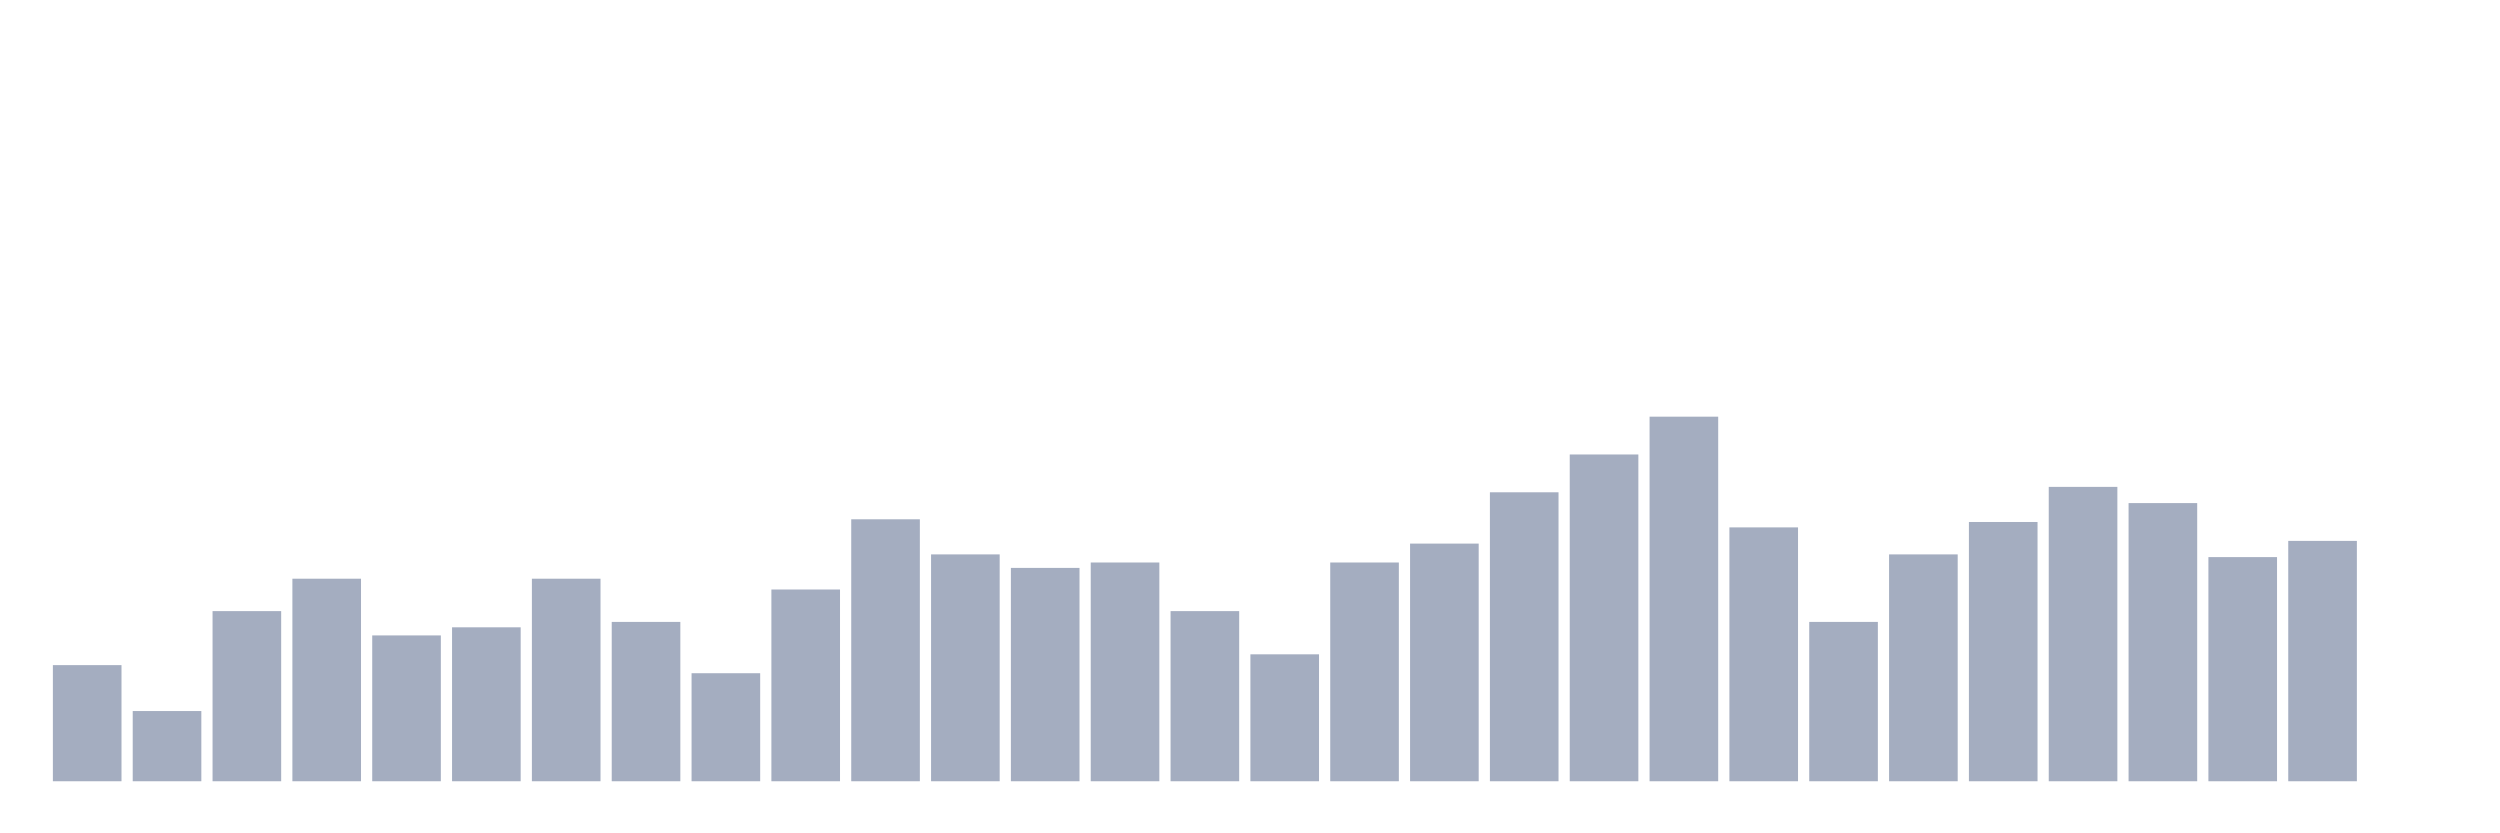 <svg xmlns="http://www.w3.org/2000/svg" viewBox="0 0 480 160"><g transform="translate(10,10)"><rect class="bar" x="0.153" width="13.175" y="117.704" height="22.296" fill="rgb(164,173,192)"></rect><rect class="bar" x="15.482" width="13.175" y="126.519" height="13.481" fill="rgb(164,173,192)"></rect><rect class="bar" x="30.81" width="13.175" y="107.333" height="32.667" fill="rgb(164,173,192)"></rect><rect class="bar" x="46.138" width="13.175" y="101.111" height="38.889" fill="rgb(164,173,192)"></rect><rect class="bar" x="61.466" width="13.175" y="112" height="28" fill="rgb(164,173,192)"></rect><rect class="bar" x="76.794" width="13.175" y="110.444" height="29.556" fill="rgb(164,173,192)"></rect><rect class="bar" x="92.123" width="13.175" y="101.111" height="38.889" fill="rgb(164,173,192)"></rect><rect class="bar" x="107.451" width="13.175" y="109.407" height="30.593" fill="rgb(164,173,192)"></rect><rect class="bar" x="122.779" width="13.175" y="119.259" height="20.741" fill="rgb(164,173,192)"></rect><rect class="bar" x="138.107" width="13.175" y="103.185" height="36.815" fill="rgb(164,173,192)"></rect><rect class="bar" x="153.436" width="13.175" y="89.704" height="50.296" fill="rgb(164,173,192)"></rect><rect class="bar" x="168.764" width="13.175" y="96.444" height="43.556" fill="rgb(164,173,192)"></rect><rect class="bar" x="184.092" width="13.175" y="99.037" height="40.963" fill="rgb(164,173,192)"></rect><rect class="bar" x="199.42" width="13.175" y="98" height="42" fill="rgb(164,173,192)"></rect><rect class="bar" x="214.748" width="13.175" y="107.333" height="32.667" fill="rgb(164,173,192)"></rect><rect class="bar" x="230.077" width="13.175" y="115.63" height="24.37" fill="rgb(164,173,192)"></rect><rect class="bar" x="245.405" width="13.175" y="98" height="42" fill="rgb(164,173,192)"></rect><rect class="bar" x="260.733" width="13.175" y="94.37" height="45.63" fill="rgb(164,173,192)"></rect><rect class="bar" x="276.061" width="13.175" y="84.519" height="55.481" fill="rgb(164,173,192)"></rect><rect class="bar" x="291.39" width="13.175" y="77.259" height="62.741" fill="rgb(164,173,192)"></rect><rect class="bar" x="306.718" width="13.175" y="70" height="70" fill="rgb(164,173,192)"></rect><rect class="bar" x="322.046" width="13.175" y="91.259" height="48.741" fill="rgb(164,173,192)"></rect><rect class="bar" x="337.374" width="13.175" y="109.407" height="30.593" fill="rgb(164,173,192)"></rect><rect class="bar" x="352.702" width="13.175" y="96.444" height="43.556" fill="rgb(164,173,192)"></rect><rect class="bar" x="368.031" width="13.175" y="90.222" height="49.778" fill="rgb(164,173,192)"></rect><rect class="bar" x="383.359" width="13.175" y="83.481" height="56.519" fill="rgb(164,173,192)"></rect><rect class="bar" x="398.687" width="13.175" y="86.593" height="53.407" fill="rgb(164,173,192)"></rect><rect class="bar" x="414.015" width="13.175" y="96.963" height="43.037" fill="rgb(164,173,192)"></rect><rect class="bar" x="429.344" width="13.175" y="93.852" height="46.148" fill="rgb(164,173,192)"></rect><rect class="bar" x="444.672" width="13.175" y="140" height="0" fill="rgb(164,173,192)"></rect></g></svg>
